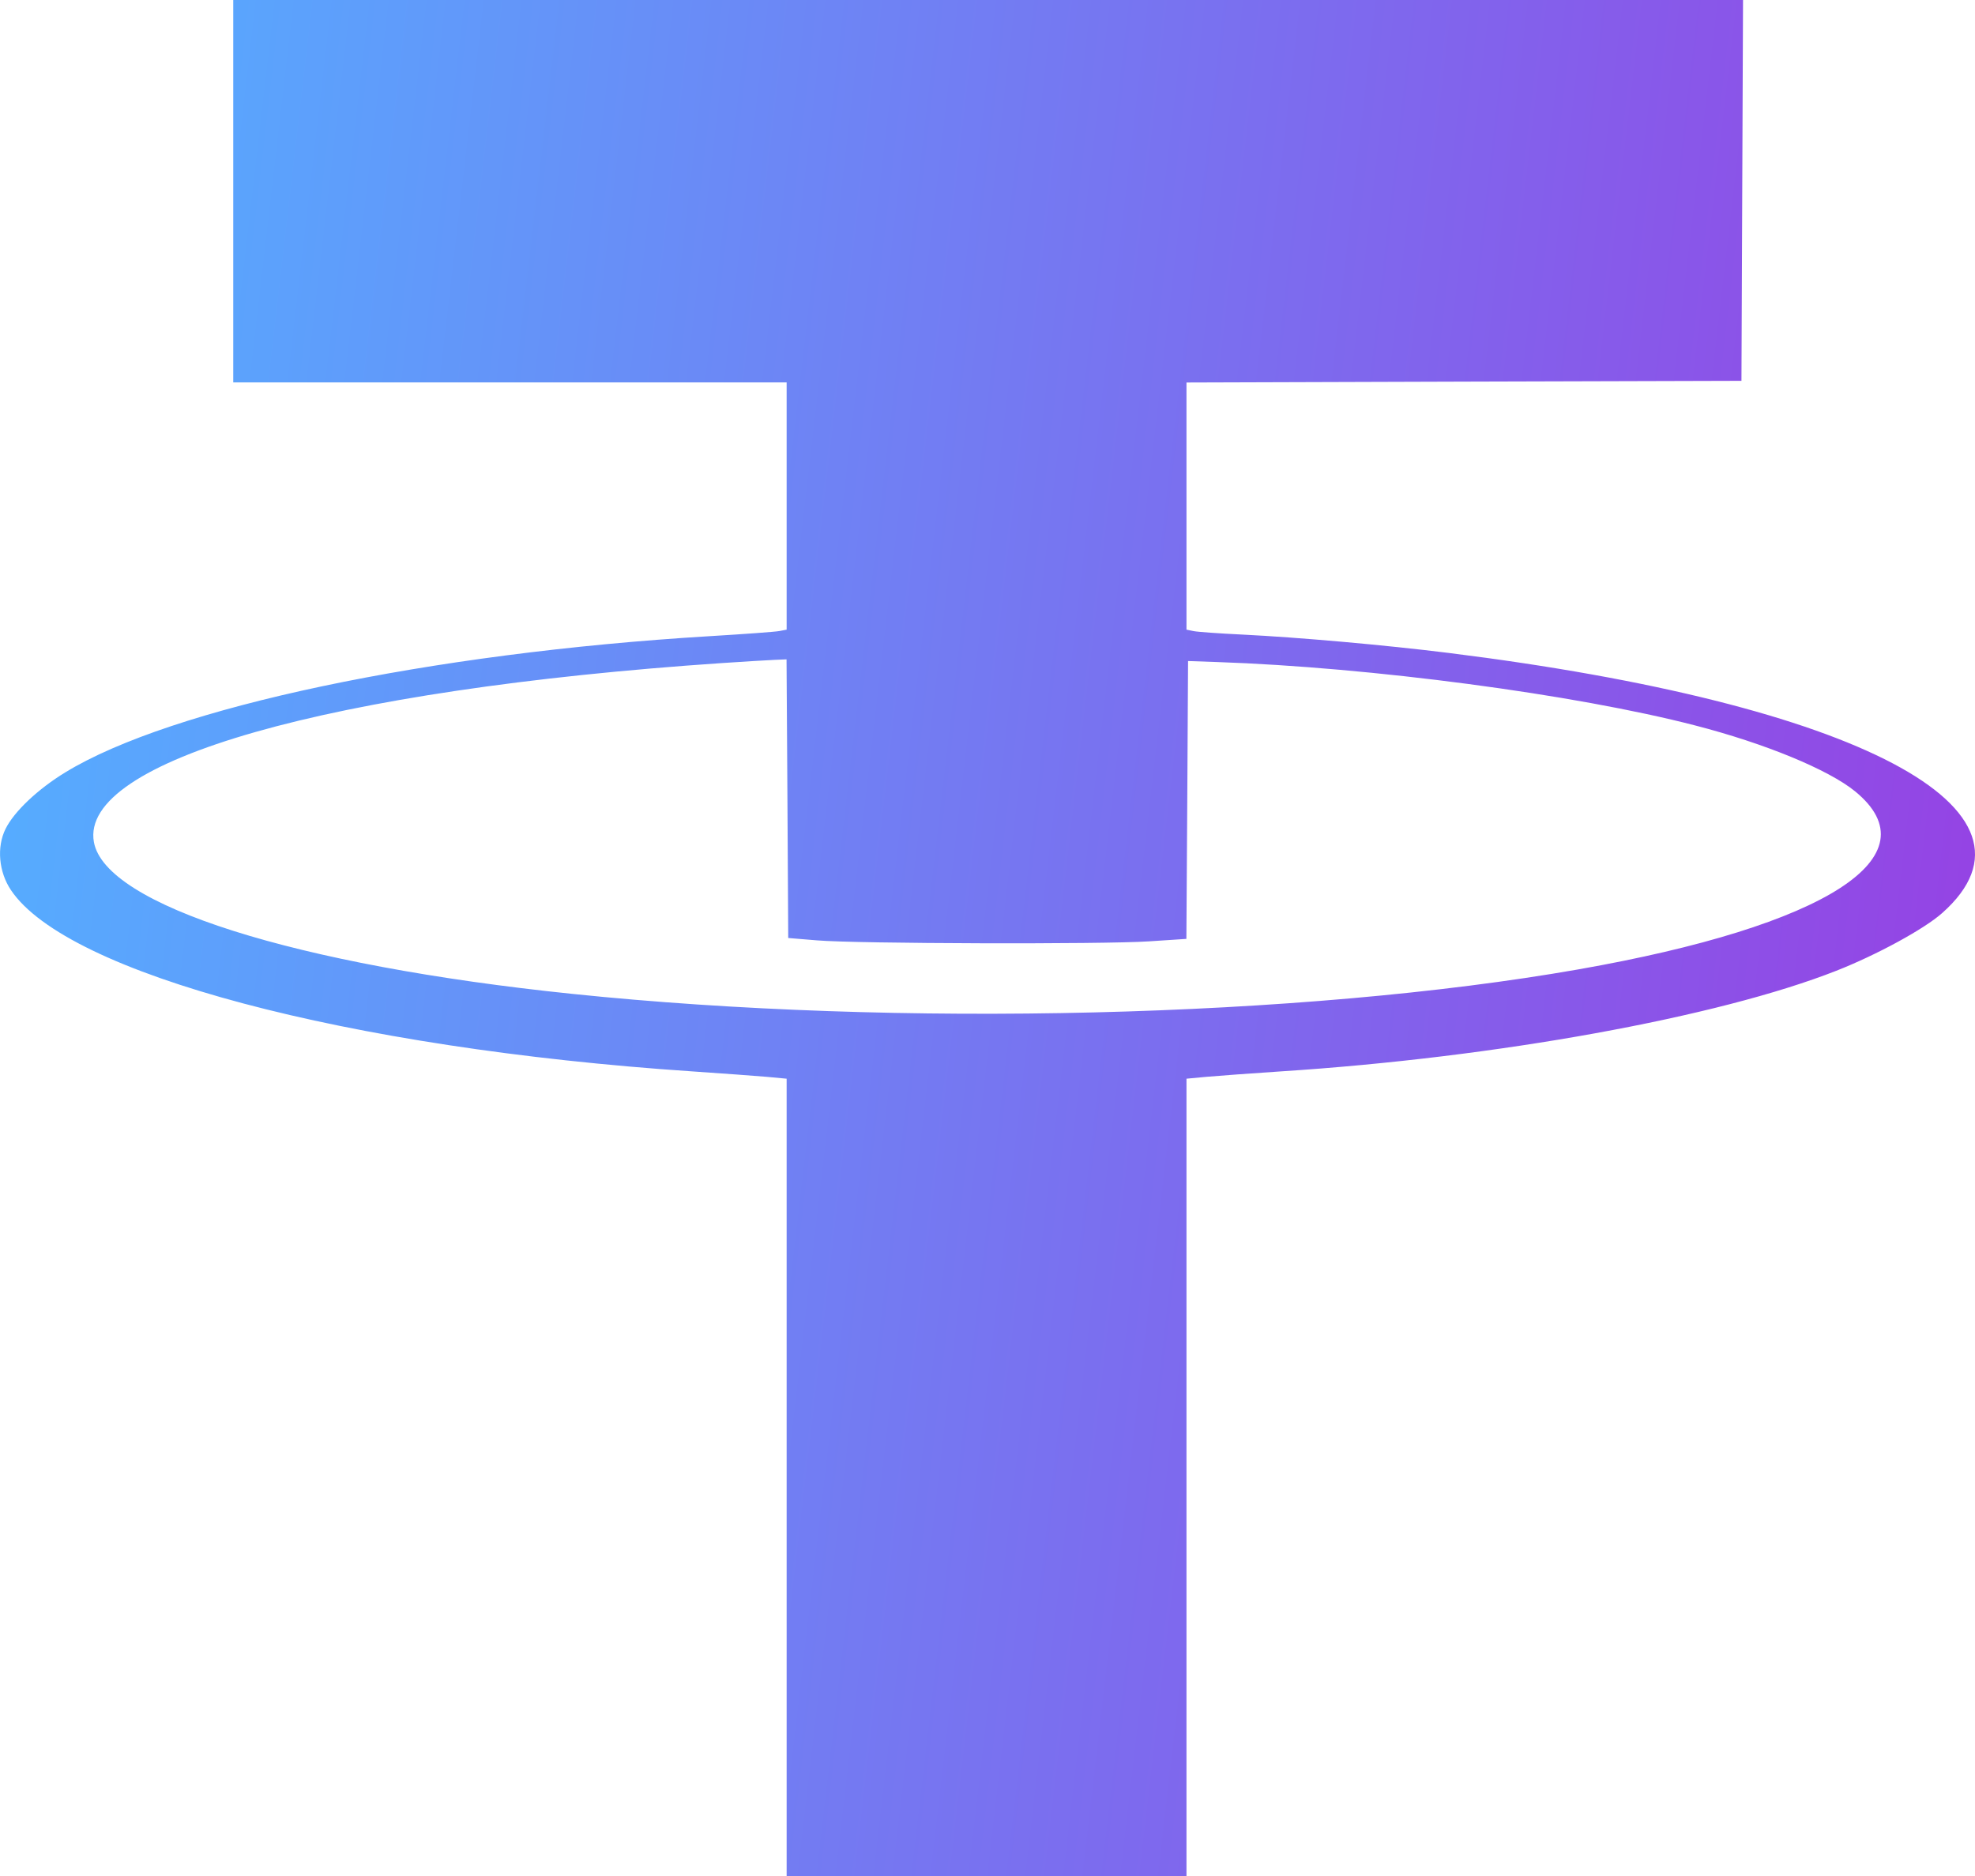 <svg width="20" height="19" viewBox="0 0 20 19" fill="none" xmlns="http://www.w3.org/2000/svg">
<path fill-rule="evenodd" clip-rule="evenodd" d="M2.362 1.937V3.873H5.164H7.966V5.125V6.377L7.893 6.391C7.853 6.399 7.536 6.422 7.189 6.443C4.348 6.614 1.737 7.165 0.662 7.822C0.383 7.992 0.143 8.219 0.056 8.395C-0.035 8.579 -0.013 8.831 0.111 9.015C0.679 9.862 3.514 10.616 7.01 10.851C7.313 10.872 7.652 10.896 7.763 10.906L7.966 10.925V14.962V19H9.99H12.015V14.962V10.925L12.217 10.906C12.329 10.896 12.668 10.871 12.97 10.851C15.154 10.71 17.397 10.303 18.595 9.832C19.005 9.671 19.486 9.409 19.668 9.247C20.847 8.2 18.818 7.13 14.671 6.613C14.02 6.532 13.148 6.455 12.582 6.427C12.35 6.416 12.128 6.4 12.088 6.392L12.015 6.377V5.125V3.874L14.825 3.865L17.635 3.857L17.643 1.928L17.651 0H10.007H2.362V1.937ZM7.974 8.089L7.982 9.5L8.274 9.524C8.676 9.558 11.168 9.565 11.634 9.534L12.014 9.509L12.023 8.102L12.031 6.695L12.323 6.705C13.878 6.758 15.949 7.032 17.165 7.347C17.875 7.53 18.516 7.795 18.785 8.014C19.591 8.672 18.498 9.376 15.983 9.818C13.196 10.307 9.087 10.408 5.796 10.066C2.983 9.775 1.067 9.167 0.951 8.529C0.801 7.706 3.335 6.984 7.318 6.715C7.541 6.7 7.777 6.686 7.844 6.683L7.965 6.678L7.974 8.089Z" fill="url(#paint0_linear_128_52)"/>
<defs>
<linearGradient id="paint0_linear_128_52" x1="0.769" y1="9.54703e-06" x2="25.987" y2="2.929" gradientUnits="userSpaceOnUse">
<stop stop-color="#55ADFF"/>
<stop offset="1" stop-color="#A528DD"/>
</linearGradient>
</defs>
</svg>

